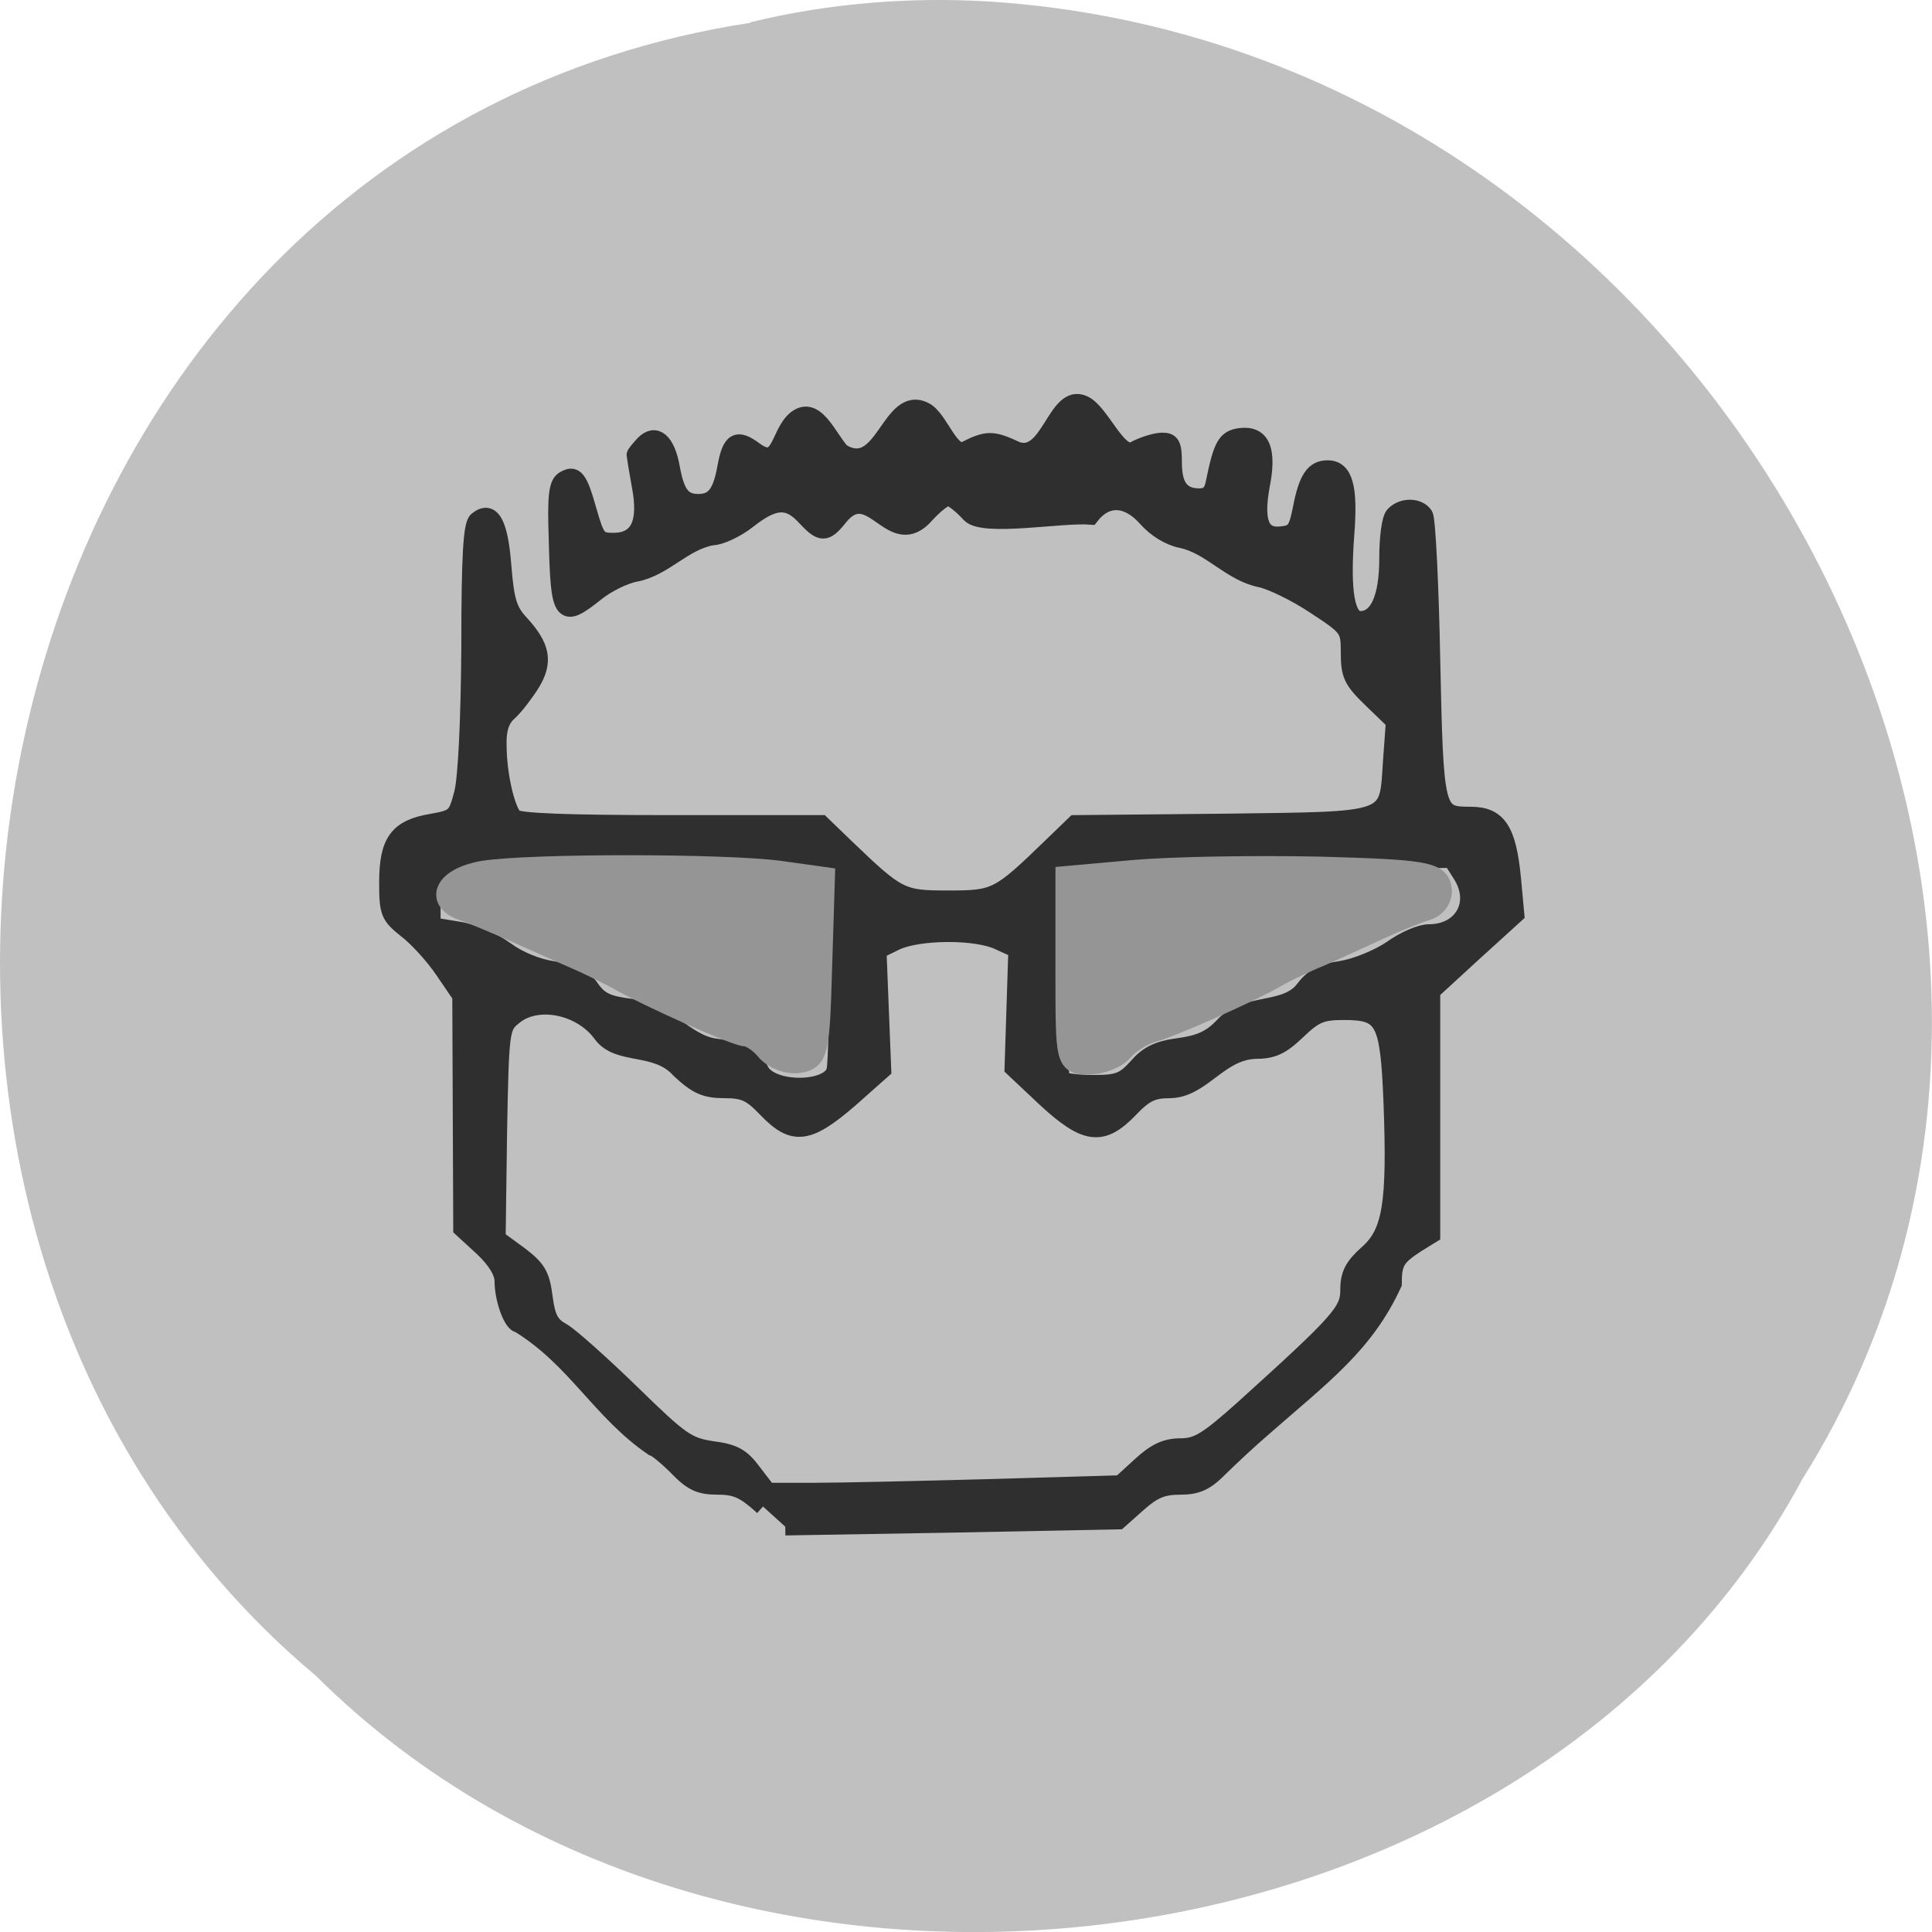 <svg xmlns="http://www.w3.org/2000/svg" viewBox="0 0 16 16"><path d="m 6.219 0.188 c -6.504 0.992 -8.246 9.801 -3.602 13.691 c 3.445 3.426 10.05 2.574 12.309 -1.629 c 3.03 -4.824 -0.715 -11.855 -6.742 -12.238 c -0.66 -0.039 -1.328 0.016 -1.969 0.172" fill="#c0c0c0"/><path d="m -115.11 91.27 c -2.533 -2.262 -3.733 -2.843 -6.266 -2.843 c -2.6 0 -3.666 -0.452 -5.866 -2.714 c -1.466 -1.422 -3 -2.649 -3.333 -2.649 c -7.332 -4.911 -10.865 -12.213 -18.797 -16.994 c -0.933 0 -2.2 -3.425 -2.2 -5.88 c 0 -1.292 -1 -2.908 -2.866 -4.652 l -2.933 -2.649 l -0.067 -16.03 l -0.067 -16.09 l -2.466 -3.554 c -1.333 -1.939 -3.666 -4.459 -5.133 -5.557 c -2.466 -1.939 -2.666 -2.326 -2.666 -6.526 c 0 -5.622 1.4 -7.496 6.199 -8.271 c 3.266 -0.582 3.466 -0.775 4.333 -4.071 c 0.533 -2.068 0.933 -10.08 1 -20.1 c 0 -12.6 0.267 -16.93 1 -17.511 c 2 -1.615 3.133 0.323 3.599 6.268 c 0.4 4.846 0.8 6.203 2.533 8.01 c 2.933 3.166 3.333 5.234 1.466 8.206 c -0.867 1.357 -2.266 3.166 -3.133 3.942 c -1.133 0.969 -1.6 2.391 -1.533 4.588 c 0 3.942 1.133 8.853 2.266 10.02 c 0.6 0.582 7.332 0.84 21.997 0.84 h 21.13 l 3.333 3.166 c 7.466 7.04 7.865 7.237 14.465 7.237 c 6.666 0 7.07 -0.194 14.465 -7.237 l 3.333 -3.166 l 20.73 -0.194 c 24.26 -0.323 23.13 0.129 23.73 -8.594 l 0.4 -5.363 l -3.2 -3.037 c -2.8 -2.649 -3.133 -3.425 -3.133 -6.462 c 0 -3.295 -0.133 -3.489 -4.866 -6.526 c -2.666 -1.745 -6.07 -3.36 -7.599 -3.683 c -4.266 -0.84 -6.999 -4.588 -11.132 -5.428 c -1.666 -0.323 -3.599 -1.486 -4.866 -2.908 c -2.666 -2.972 -5.666 -3.102 -7.865 -0.323 c -3.999 -0.323 -15.06 1.68 -16.931 -0.258 c -1.2 -1.292 -2.533 -2.326 -3.066 -2.326 c -0.533 0 -1.866 1.034 -3.066 2.326 c -4.866 5.557 -7.666 -5.105 -12.198 0.388 c -1.933 2.391 -2.533 2.391 -4.799 0 c -2.333 -2.52 -4.333 -2.455 -7.999 0.388 c -1.666 1.292 -3.933 2.326 -4.999 2.326 c -4.133 0.711 -6.732 4.265 -10.798 5.04 c -1.533 0.258 -4.066 1.486 -5.599 2.714 c -4.799 3.748 -5.133 3.295 -5.399 -7.625 c -0.2 -5.557 0 -7.302 0.867 -7.883 c 1.6 -0.969 2.133 -0.388 3.466 4.265 c 1.133 3.877 1.4 4.2 3.533 4.2 c 3.533 0 4.799 -2.52 3.799 -7.689 c -0.4 -2.197 -0.733 -4.136 -0.733 -4.265 c 0 -0.129 0.533 -0.775 1.2 -1.486 c 1.666 -1.68 3.2 -0.388 3.866 3.295 c 0.667 3.619 1.6 4.782 3.799 4.782 c 2.2 0 3.2 -1.228 3.866 -4.846 c 0.667 -3.683 1.533 -4.2 4.066 -2.326 c 3.599 2.585 3.333 -2.262 5.666 -4.265 c 2.8 -2.326 4.599 2.455 6.466 4.459 c 5.932 3.619 6.799 -8.206 11.732 -5.686 c 2.133 1.098 3.599 6.462 5.732 5.363 c 3 -1.486 3.799 -1.486 7.132 0.065 c 4.666 1.615 5.533 -8.206 9.465 -6.333 c 2.4 1.098 4.799 7.431 6.999 6.333 c 1.333 -0.711 3.133 -1.228 3.999 -1.228 c 1.266 0 1.533 0.452 1.533 2.908 c 0 3.36 1.133 4.782 3.666 4.782 c 1.266 0 1.866 -0.582 2.133 -2.132 c 1.067 -5.105 1.6 -5.945 3.666 -6.203 c 2.933 -0.323 3.866 1.809 2.866 6.785 c -0.933 5.04 0 7.173 2.933 6.785 c 1.8 -0.194 2.133 -0.711 2.733 -3.683 c 0.8 -4.071 1.733 -5.428 3.666 -5.428 c 2.333 0 3.066 2.455 2.533 9.05 c -0.6 7.883 0.067 11.76 2.066 11.76 c 2.466 0 3.866 -2.972 3.866 -8.465 c 0 -2.908 0.333 -5.492 0.867 -6.01 c 1.2 -1.228 3.466 -1.163 4.266 0.065 c 0.333 0.517 0.8 9.499 1 19.902 c 0.467 21.259 0.533 21.518 5.466 21.518 c 3.866 0 5.199 2 5.866 8.659 l 0.467 4.976 l -5.932 5.299 l -5.866 5.299 v 33.601 l -2.133 1.292 c -2.8 1.809 -3.266 2.52 -3.266 5.492 c -3.933 8.4 -9.799 12.6 -18.2 19.838 c -2 1.68 -4.733 4.2 -6.132 5.557 c -2 2 -3.2 2.52 -5.666 2.52 c -2.4 0 -3.733 0.582 -5.799 2.391 l -2.733 2.391 l -23.397 0.452 l -23.397 0.388 m 28.996 -5.363 l 18.06 -0.517 l 2.8 -2.52 c 2.133 -1.939 3.599 -2.585 5.666 -2.585 c 2.333 0 3.733 -0.84 8.799 -5.299 c 13.665 -12.148 14.798 -13.44 14.798 -16.413 c 0 -2.132 0.6 -3.231 2.666 -5.04 c 3.266 -2.843 3.933 -6.914 3.399 -20.807 c -0.467 -11.437 -1.133 -12.6 -6.799 -12.6 c -3.133 0 -4.066 0.388 -6.532 2.714 c -2.266 2.132 -3.466 2.649 -5.866 2.649 c -5.133 0.194 -7.466 5.363 -11.998 5.428 c -2.466 0 -3.533 0.517 -5.666 2.714 c -3.866 3.942 -6.199 3.619 -11.865 -1.551 l -4.466 -4.136 l 0.267 -8.142 l 0.267 -8.206 l -2.466 -1.098 c -3.2 -1.551 -11.265 -1.486 -14.531 0 l -2.533 1.228 l 0.333 8.271 l 0.333 8.206 l -4.666 4.071 c -5.799 4.911 -7.865 5.169 -11.598 1.357 c -2.2 -2.262 -3.133 -2.714 -5.932 -2.714 c -2.666 0 -3.866 -0.517 -6.266 -2.714 c -3.333 -3.683 -8.599 -1.745 -10.998 -4.976 c -2.866 -3.877 -9.07 -5.105 -12.331 -2.391 c -1.8 1.422 -1.866 1.809 -2.133 16.09 l -0.2 14.604 l 3.066 2.197 c 2.6 1.939 3.133 2.779 3.533 5.88 c 0.4 2.972 0.933 3.877 2.6 4.782 c 1.133 0.646 5.466 4.459 9.665 8.465 c 6.932 6.656 7.865 7.302 11.332 7.819 c 3.066 0.388 4.133 0.969 5.732 3.102 l 2.066 2.649 h 6.666 c 3.666 0 14.864 -0.258 24.796 -0.517 m -21.997 -57.57 c 0.2 -0.905 0.4 -7.237 0.4 -14.09 c 0.067 -10.662 -0.133 -12.6 -1.266 -13.505 c -1 -0.84 -6.399 -1.034 -27.729 -1.034 c -29.596 0 -27.996 -0.323 -27.996 5.492 v 3.166 l 3.599 0.582 c 2.2 0.323 4.933 1.486 6.732 2.779 c 1.866 1.357 4.466 2.391 6.732 2.714 c 2.866 0.388 4.133 0.969 5.266 2.585 c 1.2 1.68 2.333 2.197 5.533 2.585 c 5.133 0.517 7.666 4.911 11.865 5.492 c 4.466 0.582 5.199 0.969 6.399 3.295 c 1.533 2.843 9.665 2.843 10.465 -0.065 m 42.33 -0.452 c 1.533 -1.745 2.933 -2.455 5.932 -2.843 c 2.933 -0.388 4.466 -1.098 6.07 -2.714 c 3.266 -3.683 8.932 -1.809 11.532 -5.299 c 1.2 -1.551 2.533 -2.262 5.266 -2.649 c 2 -0.323 5.066 -1.551 6.932 -2.779 c 1.8 -1.292 4.133 -2.262 5.266 -2.262 c 4.799 0 7.132 -4.2 4.533 -8.142 l -1.333 -2.068 l -26.396 0.323 c -20.33 0.258 -26.663 0.582 -27.596 1.357 c -1.067 0.84 -1.266 3.102 -1.266 14.668 c 0 7.496 0.267 13.893 0.533 14.15 c 0.267 0.258 2.333 0.517 4.466 0.517 c 3.466 0 4.266 -0.323 6.07 -2.262" transform="matrix(0.059 0 0 0.06 13.11 7)" fill="#2f2f2f" stroke="#2f2f2f" stroke-width="2.424"/><g fill="#959595" stroke="#959595" stroke-width="3.036" transform="scale(0.062)"><path d="m 102.44 140.19 c -0.875 -1.063 -2.188 -1.938 -2.875 -1.938 c -1.188 0 -13.12 -5.313 -17.188 -7.688 c -1.063 -0.563 -3.313 -1.688 -5 -2.438 c -1.75 -0.75 -5.375 -2.375 -8.188 -3.625 c -2.75 -1.25 -6 -2.563 -7.188 -3 c -3.875 -1.25 -2.438 -4.125 2.5 -5 c 6.188 -1 32.19 -1 39.688 0 l 5.813 0.813 l -0.375 12.06 c -0.313 11.125 -0.5 12.06 -2.938 12.438 c -1.438 0.188 -3.313 -0.5 -4.25 -1.625"/><path d="m 142.5 129.63 v -12.438 l 9.06 -0.813 c 5 -0.438 16.13 -0.625 24.75 -0.438 c 13.688 0.375 15.688 0.688 16.06 2.625 c 0.25 1.25 -0.563 2.5 -1.875 2.875 c -1.25 0.375 -4 1.5 -6.06 2.438 c -2.063 0.938 -5.688 2.625 -8.125 3.688 c -2.438 1 -5.25 2.375 -6.25 3 c -3.438 1.938 -13.12 6.25 -15.875 7.06 c -1.5 0.375 -3.375 1.563 -4.25 2.563 c -0.813 1 -2.813 1.813 -4.5 1.813 c -2.938 0 -2.938 -0.125 -2.938 -12.375"/></g></svg>